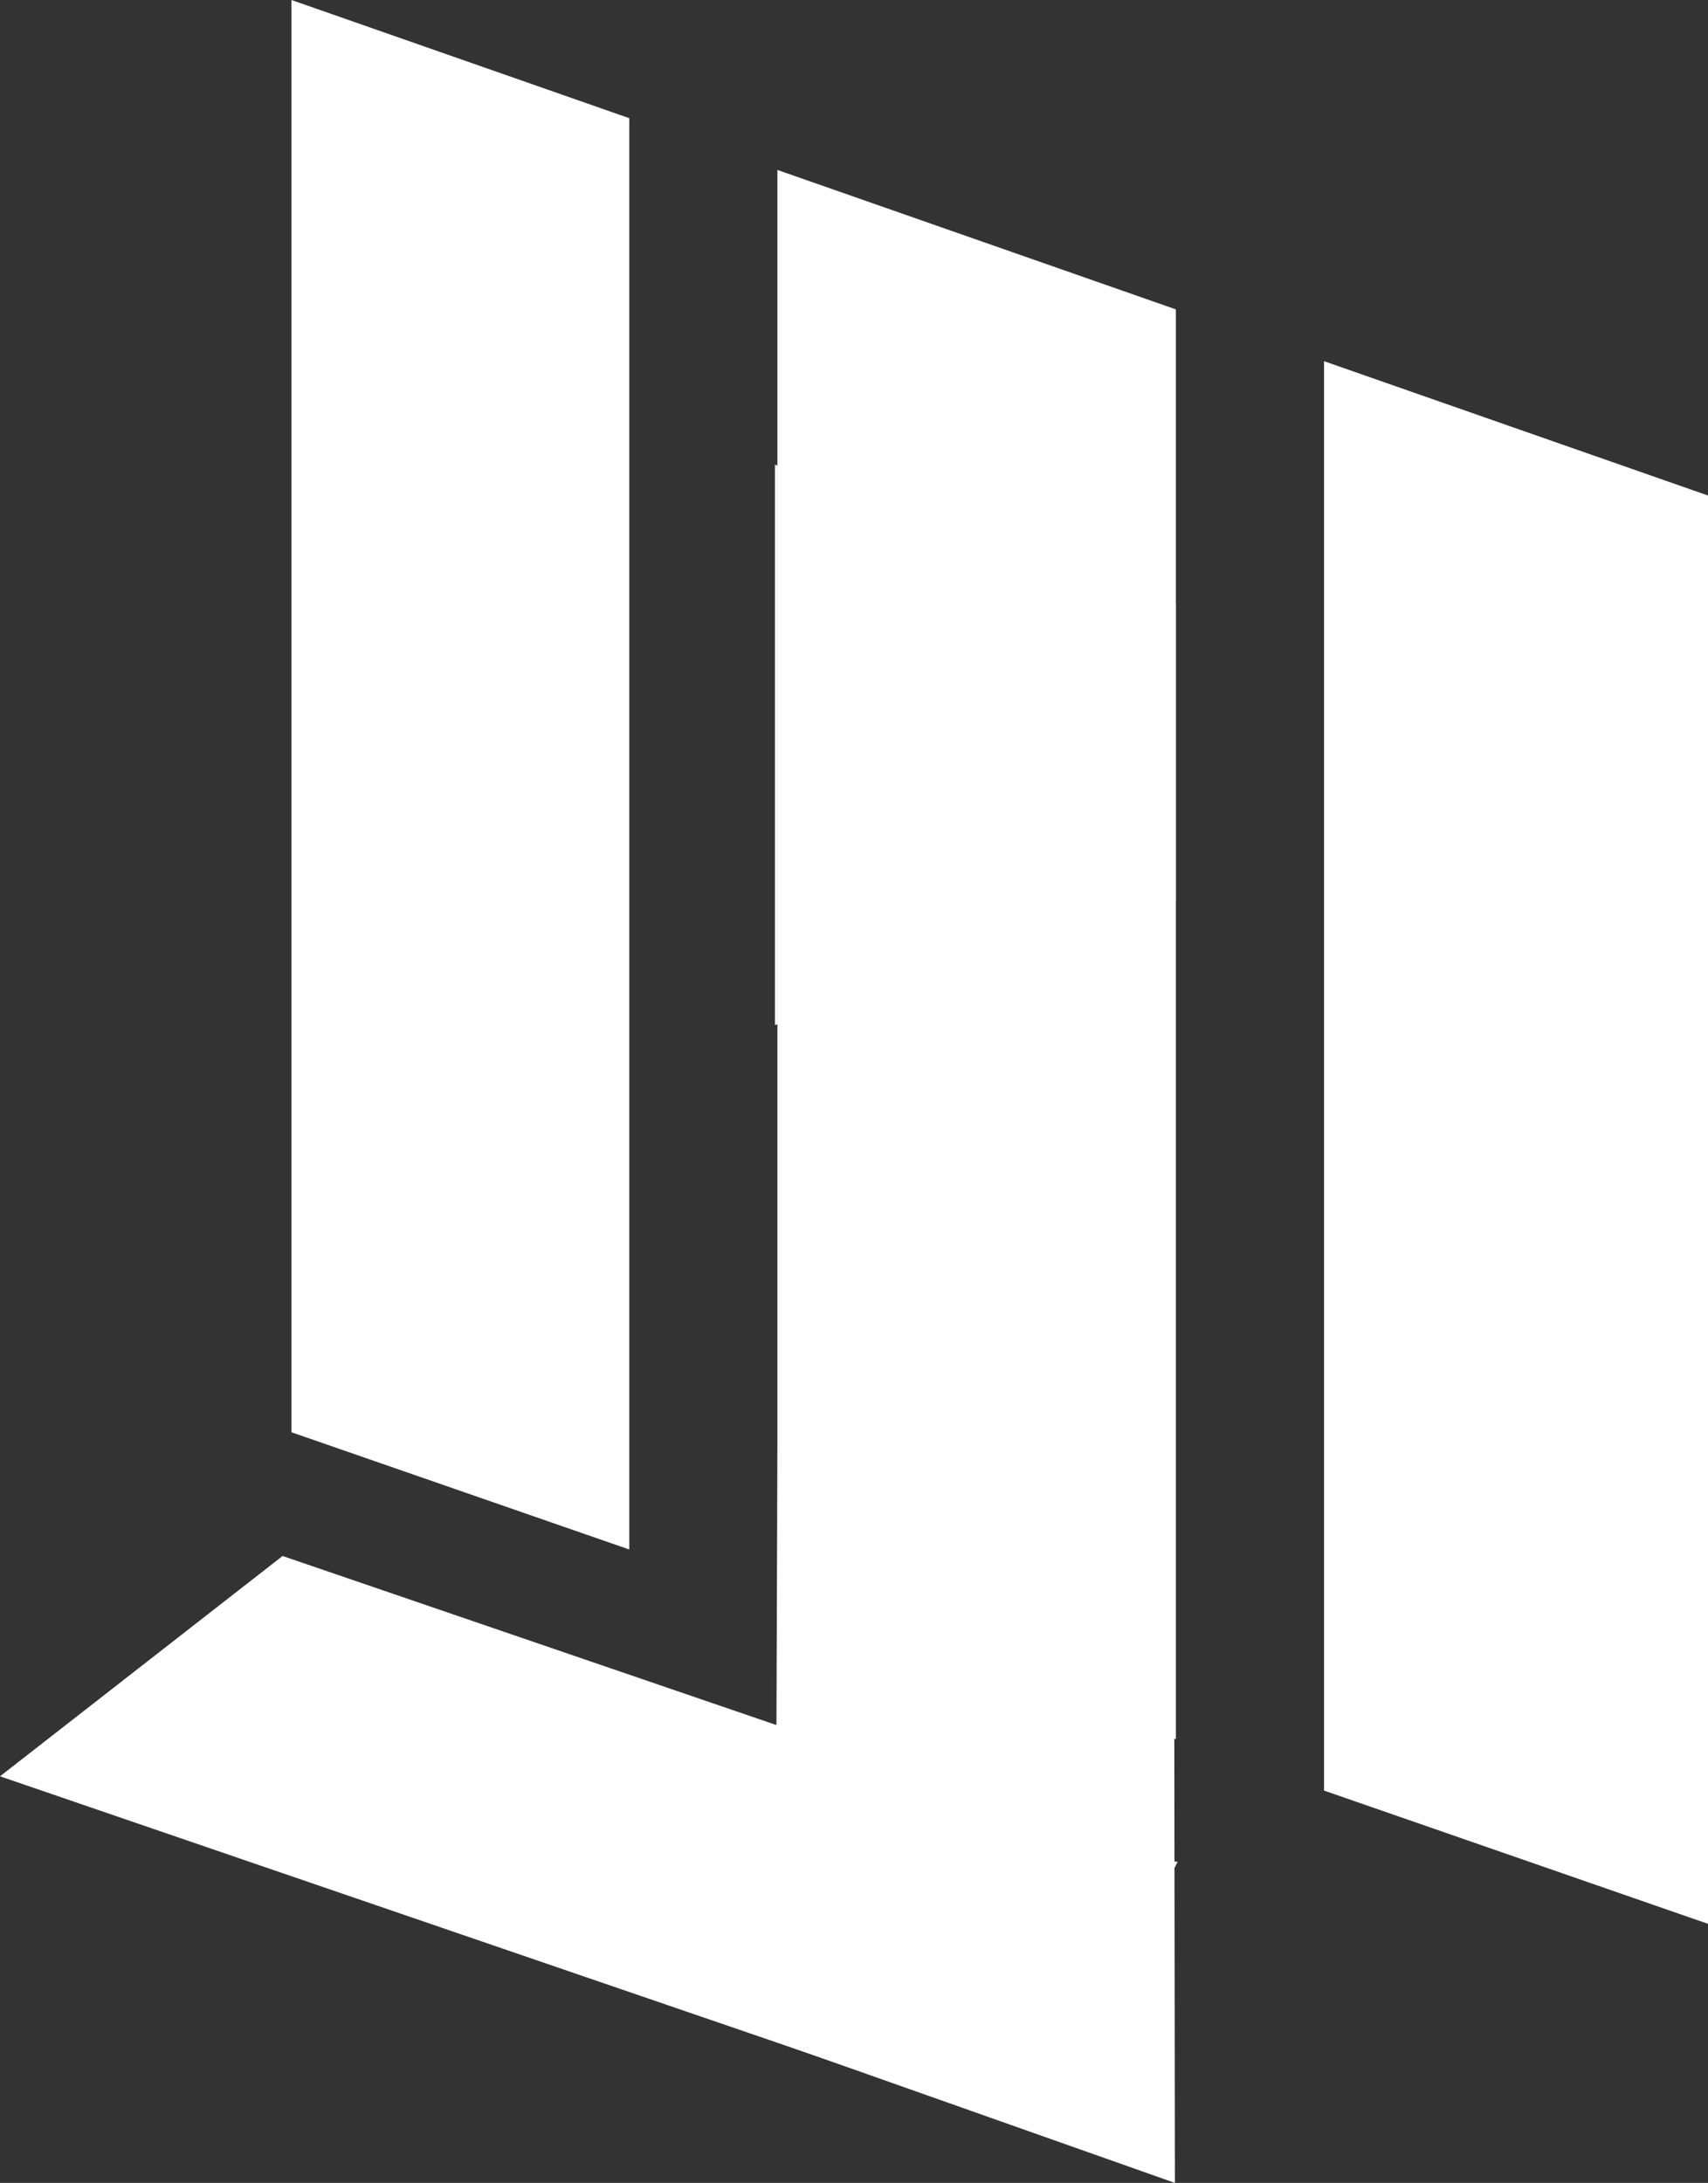 <svg xmlns="http://www.w3.org/2000/svg" width="46.376" height="59.266" viewBox="0 0 46.376 59.266">
  <rect x="0" y="0" width="46.376" height="59.266" fill="#333333" stroke="none"/>
  <g id="Group_14" data-name="Group 14" transform="translate(-385.146 -162.861)">
    <g id="Group_13" data-name="Group 13" transform="translate(385.146 162.861)">
      <path id="Path_11" data-name="Path 11" d="M443.4,179.555l-10.428-3.648v38.808l10.428,3.619Z" transform="translate(-397.022 -166.101)" fill="#fff"/>
      <path id="Path_12" data-name="Path 12" d="M395.674,162.861v38.886l9.173,3.183V166.07Z" transform="translate(-387.76 -162.861)" fill="#fff"/>
      <path id="Path_13" data-name="Path 13" d="M424.047,172.786,413.227,169v38.849l10.82,3.755Z" transform="translate(-392.119 -164.386)" fill="#fff"/>
      <path id="Path_14" data-name="Path 14" d="M424.047,183.411l-10.82-3.735v15.171l10.82-3.329Z" transform="translate(-392.119 -167.037)" fill="#fff"/>
      <path id="Path_15" data-name="Path 15" d="M413.14,179.645v15.214l.066-.02V179.668Z" transform="translate(-392.098 -167.029)" fill="#fff"/>
      <path id="Path_16" data-name="Path 16" d="M424,232.261l-.031-23.894-10.727-4.7-.033,8.636v4.559h-.017l-.044,11.564Z" transform="translate(-392.099 -172.995)" fill="#fff"/>
      <path id="Path_17" data-name="Path 17" d="M413.221,215.155l-.017,4.559h.017Z" transform="translate(-392.114 -175.848)" fill="#fff"/>
      <path id="Path_18" data-name="Path 18" d="M392.819,219.063l-7.673,5.982,27.78,9.521,4.147-7.1v-.1Z" transform="translate(-385.146 -176.818)" fill="#fff"/>
      <path id="Path_19" data-name="Path 19" d="M427.622,230.1v.1l.049-.085Z" transform="translate(-395.694 -179.56)" fill="#fff"/>
    </g>
  </g>
</svg>
